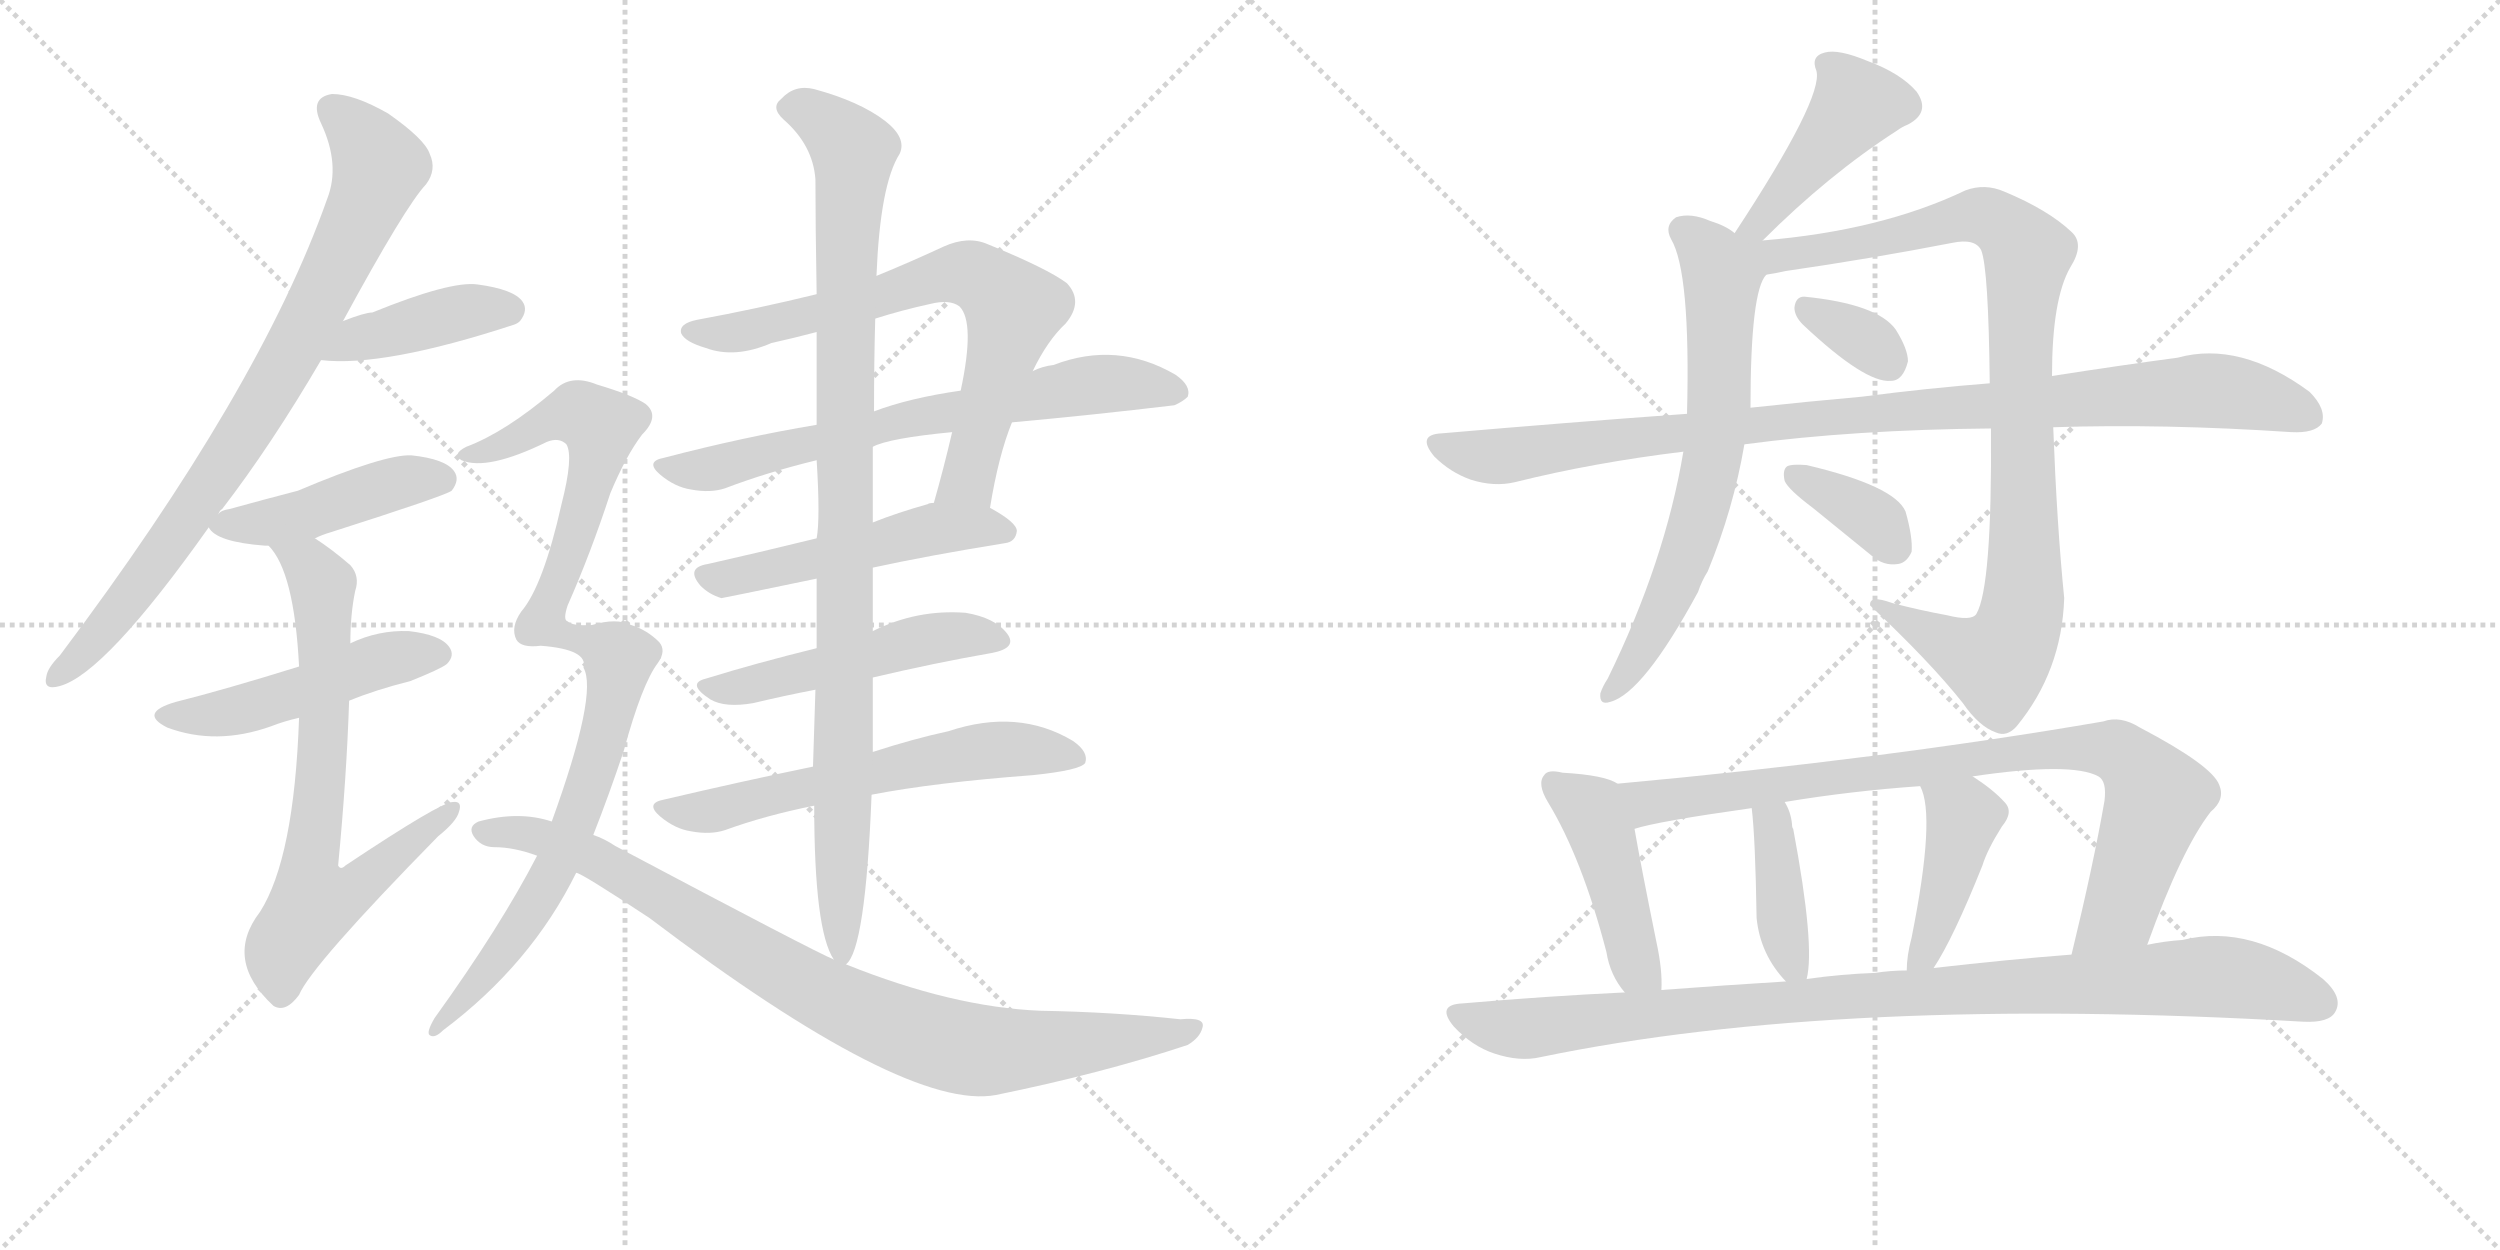 <svg version="1.1" viewBox="0 0 2048 1024" xmlns="http://www.w3.org/2000/svg">
  <g stroke="lightgray" stroke-dasharray="1,1" stroke-width="1" transform="scale(4, 4)">
    <line x1="0" y1="0" x2="256" y2="256"></line>
    <line x1="256" y1="0" x2="0" y2="256"></line>
    <line x1="128" y1="0" x2="128" y2="256"></line>
    <line x1="0" y1="128" x2="256" y2="128"></line>
    <line x1="256" y1="0" x2="512" y2="256"></line>
    <line x1="512" y1="0" x2="256" y2="256"></line>
    <line x1="384" y1="0" x2="384" y2="256"></line>
    <line x1="256" y1="128" x2="512" y2="128"></line>
  </g>
<g transform="scale(1, -1) translate(0, -850)">
   <style type="text/css">
    @keyframes keyframes0 {
      from {
       stroke: black;
       stroke-dashoffset: 813;
       stroke-width: 128;
       }
       73% {
       animation-timing-function: step-end;
       stroke: black;
       stroke-dashoffset: 0;
       stroke-width: 128;
       }
       to {
       stroke: black;
       stroke-width: 1024;
       }
       }
       #make-me-a-hanzi-animation-0 {
         animation: keyframes0 0.912s both;
         animation-delay: 0s;
         animation-timing-function: linear;
       }
    @keyframes keyframes1 {
      from {
       stroke: black;
       stroke-dashoffset: 412;
       stroke-width: 128;
       }
       57% {
       animation-timing-function: step-end;
       stroke: black;
       stroke-dashoffset: 0;
       stroke-width: 128;
       }
       to {
       stroke: black;
       stroke-width: 1024;
       }
       }
       #make-me-a-hanzi-animation-1 {
         animation: keyframes1 0.585s both;
         animation-delay: 0.912s;
         animation-timing-function: linear;
       }
    @keyframes keyframes2 {
      from {
       stroke: black;
       stroke-dashoffset: 446;
       stroke-width: 128;
       }
       59% {
       animation-timing-function: step-end;
       stroke: black;
       stroke-dashoffset: 0;
       stroke-width: 128;
       }
       to {
       stroke: black;
       stroke-width: 1024;
       }
       }
       #make-me-a-hanzi-animation-2 {
         animation: keyframes2 0.613s both;
         animation-delay: 1.497s;
         animation-timing-function: linear;
       }
    @keyframes keyframes3 {
      from {
       stroke: black;
       stroke-dashoffset: 483;
       stroke-width: 128;
       }
       61% {
       animation-timing-function: step-end;
       stroke: black;
       stroke-dashoffset: 0;
       stroke-width: 128;
       }
       to {
       stroke: black;
       stroke-width: 1024;
       }
       }
       #make-me-a-hanzi-animation-3 {
         animation: keyframes3 0.643s both;
         animation-delay: 2.11s;
         animation-timing-function: linear;
       }
    @keyframes keyframes4 {
      from {
       stroke: black;
       stroke-dashoffset: 706;
       stroke-width: 128;
       }
       70% {
       animation-timing-function: step-end;
       stroke: black;
       stroke-dashoffset: 0;
       stroke-width: 128;
       }
       to {
       stroke: black;
       stroke-width: 1024;
       }
       }
       #make-me-a-hanzi-animation-4 {
         animation: keyframes4 0.825s both;
         animation-delay: 2.753s;
         animation-timing-function: linear;
       }
    @keyframes keyframes5 {
      from {
       stroke: black;
       stroke-dashoffset: 704;
       stroke-width: 128;
       }
       70% {
       animation-timing-function: step-end;
       stroke: black;
       stroke-dashoffset: 0;
       stroke-width: 128;
       }
       to {
       stroke: black;
       stroke-width: 1024;
       }
       }
       #make-me-a-hanzi-animation-5 {
         animation: keyframes5 0.823s both;
         animation-delay: 3.577s;
         animation-timing-function: linear;
       }
    @keyframes keyframes6 {
      from {
       stroke: black;
       stroke-dashoffset: 674;
       stroke-width: 128;
       }
       69% {
       animation-timing-function: step-end;
       stroke: black;
       stroke-dashoffset: 0;
       stroke-width: 128;
       }
       to {
       stroke: black;
       stroke-width: 1024;
       }
       }
       #make-me-a-hanzi-animation-6 {
         animation: keyframes6 0.799s both;
         animation-delay: 4.4s;
         animation-timing-function: linear;
       }
    @keyframes keyframes7 {
      from {
       stroke: black;
       stroke-dashoffset: 506;
       stroke-width: 128;
       }
       62% {
       animation-timing-function: step-end;
       stroke: black;
       stroke-dashoffset: 0;
       stroke-width: 128;
       }
       to {
       stroke: black;
       stroke-width: 1024;
       }
       }
       #make-me-a-hanzi-animation-7 {
         animation: keyframes7 0.662s both;
         animation-delay: 5.199s;
         animation-timing-function: linear;
       }
    @keyframes keyframes8 {
      from {
       stroke: black;
       stroke-dashoffset: 499;
       stroke-width: 128;
       }
       62% {
       animation-timing-function: step-end;
       stroke: black;
       stroke-dashoffset: 0;
       stroke-width: 128;
       }
       to {
       stroke: black;
       stroke-width: 1024;
       }
       }
       #make-me-a-hanzi-animation-8 {
         animation: keyframes8 0.656s both;
         animation-delay: 5.861s;
         animation-timing-function: linear;
       }
    @keyframes keyframes9 {
      from {
       stroke: black;
       stroke-dashoffset: 591;
       stroke-width: 128;
       }
       66% {
       animation-timing-function: step-end;
       stroke: black;
       stroke-dashoffset: 0;
       stroke-width: 128;
       }
       to {
       stroke: black;
       stroke-width: 1024;
       }
       }
       #make-me-a-hanzi-animation-9 {
         animation: keyframes9 0.731s both;
         animation-delay: 6.517s;
         animation-timing-function: linear;
       }
    @keyframes keyframes10 {
      from {
       stroke: black;
       stroke-dashoffset: 982;
       stroke-width: 128;
       }
       76% {
       animation-timing-function: step-end;
       stroke: black;
       stroke-dashoffset: 0;
       stroke-width: 128;
       }
       to {
       stroke: black;
       stroke-width: 1024;
       }
       }
       #make-me-a-hanzi-animation-10 {
         animation: keyframes10 1.049s both;
         animation-delay: 7.248s;
         animation-timing-function: linear;
       }
    @keyframes keyframes11 {
      from {
       stroke: black;
       stroke-dashoffset: 956;
       stroke-width: 128;
       }
       76% {
       animation-timing-function: step-end;
       stroke: black;
       stroke-dashoffset: 0;
       stroke-width: 128;
       }
       to {
       stroke: black;
       stroke-width: 1024;
       }
       }
       #make-me-a-hanzi-animation-11 {
         animation: keyframes11 1.028s both;
         animation-delay: 8.297s;
         animation-timing-function: linear;
       }
    @keyframes keyframes12 {
      from {
       stroke: black;
       stroke-dashoffset: 878;
       stroke-width: 128;
       }
       74% {
       animation-timing-function: step-end;
       stroke: black;
       stroke-dashoffset: 0;
       stroke-width: 128;
       }
       to {
       stroke: black;
       stroke-width: 1024;
       }
       }
       #make-me-a-hanzi-animation-12 {
         animation: keyframes12 0.965s both;
         animation-delay: 9.325s;
         animation-timing-function: linear;
       }
    @keyframes keyframes13 {
      from {
       stroke: black;
       stroke-dashoffset: 434;
       stroke-width: 128;
       }
       59% {
       animation-timing-function: step-end;
       stroke: black;
       stroke-dashoffset: 0;
       stroke-width: 128;
       }
       to {
       stroke: black;
       stroke-width: 1024;
       }
       }
       #make-me-a-hanzi-animation-13 {
         animation: keyframes13 0.603s both;
         animation-delay: 10.289s;
         animation-timing-function: linear;
       }
    @keyframes keyframes14 {
      from {
       stroke: black;
       stroke-dashoffset: 664;
       stroke-width: 128;
       }
       68% {
       animation-timing-function: step-end;
       stroke: black;
       stroke-dashoffset: 0;
       stroke-width: 128;
       }
       to {
       stroke: black;
       stroke-width: 1024;
       }
       }
       #make-me-a-hanzi-animation-14 {
         animation: keyframes14 0.79s both;
         animation-delay: 10.893s;
         animation-timing-function: linear;
       }
    @keyframes keyframes15 {
      from {
       stroke: black;
       stroke-dashoffset: 952;
       stroke-width: 128;
       }
       76% {
       animation-timing-function: step-end;
       stroke: black;
       stroke-dashoffset: 0;
       stroke-width: 128;
       }
       to {
       stroke: black;
       stroke-width: 1024;
       }
       }
       #make-me-a-hanzi-animation-15 {
         animation: keyframes15 1.025s both;
         animation-delay: 11.683s;
         animation-timing-function: linear;
       }
    @keyframes keyframes16 {
      from {
       stroke: black;
       stroke-dashoffset: 333;
       stroke-width: 128;
       }
       52% {
       animation-timing-function: step-end;
       stroke: black;
       stroke-dashoffset: 0;
       stroke-width: 128;
       }
       to {
       stroke: black;
       stroke-width: 1024;
       }
       }
       #make-me-a-hanzi-animation-16 {
         animation: keyframes16 0.521s both;
         animation-delay: 12.708s;
         animation-timing-function: linear;
       }
    @keyframes keyframes17 {
      from {
       stroke: black;
       stroke-dashoffset: 977;
       stroke-width: 128;
       }
       76% {
       animation-timing-function: step-end;
       stroke: black;
       stroke-dashoffset: 0;
       stroke-width: 128;
       }
       to {
       stroke: black;
       stroke-width: 1024;
       }
       }
       #make-me-a-hanzi-animation-17 {
         animation: keyframes17 1.045s both;
         animation-delay: 13.229s;
         animation-timing-function: linear;
       }
    @keyframes keyframes18 {
      from {
       stroke: black;
       stroke-dashoffset: 359;
       stroke-width: 128;
       }
       54% {
       animation-timing-function: step-end;
       stroke: black;
       stroke-dashoffset: 0;
       stroke-width: 128;
       }
       to {
       stroke: black;
       stroke-width: 1024;
       }
       }
       #make-me-a-hanzi-animation-18 {
         animation: keyframes18 0.542s both;
         animation-delay: 14.274s;
         animation-timing-function: linear;
       }
    @keyframes keyframes19 {
      from {
       stroke: black;
       stroke-dashoffset: 444;
       stroke-width: 128;
       }
       59% {
       animation-timing-function: step-end;
       stroke: black;
       stroke-dashoffset: 0;
       stroke-width: 128;
       }
       to {
       stroke: black;
       stroke-width: 1024;
       }
       }
       #make-me-a-hanzi-animation-19 {
         animation: keyframes19 0.611s both;
         animation-delay: 14.816s;
         animation-timing-function: linear;
       }
    @keyframes keyframes20 {
      from {
       stroke: black;
       stroke-dashoffset: 854;
       stroke-width: 128;
       }
       74% {
       animation-timing-function: step-end;
       stroke: black;
       stroke-dashoffset: 0;
       stroke-width: 128;
       }
       to {
       stroke: black;
       stroke-width: 1024;
       }
       }
       #make-me-a-hanzi-animation-20 {
         animation: keyframes20 0.945s both;
         animation-delay: 15.427s;
         animation-timing-function: linear;
       }
    @keyframes keyframes21 {
      from {
       stroke: black;
       stroke-dashoffset: 394;
       stroke-width: 128;
       }
       56% {
       animation-timing-function: step-end;
       stroke: black;
       stroke-dashoffset: 0;
       stroke-width: 128;
       }
       to {
       stroke: black;
       stroke-width: 1024;
       }
       }
       #make-me-a-hanzi-animation-21 {
         animation: keyframes21 0.571s both;
         animation-delay: 16.372s;
         animation-timing-function: linear;
       }
    @keyframes keyframes22 {
      from {
       stroke: black;
       stroke-dashoffset: 422;
       stroke-width: 128;
       }
       58% {
       animation-timing-function: step-end;
       stroke: black;
       stroke-dashoffset: 0;
       stroke-width: 128;
       }
       to {
       stroke: black;
       stroke-width: 1024;
       }
       }
       #make-me-a-hanzi-animation-22 {
         animation: keyframes22 0.593s both;
         animation-delay: 16.943s;
         animation-timing-function: linear;
       }
    @keyframes keyframes23 {
      from {
       stroke: black;
       stroke-dashoffset: 969;
       stroke-width: 128;
       }
       76% {
       animation-timing-function: step-end;
       stroke: black;
       stroke-dashoffset: 0;
       stroke-width: 128;
       }
       to {
       stroke: black;
       stroke-width: 1024;
       }
       }
       #make-me-a-hanzi-animation-23 {
         animation: keyframes23 1.039s both;
         animation-delay: 17.536s;
         animation-timing-function: linear;
       }
</style>
<path d="M 179 429 Q 180 432 182 433 Q 222 485 263 555 L 281 587 Q 332 681 349 699 Q 358 711 352 724 Q 348 736 318 757 Q 290 773 272 773 Q 253 770 263 749 Q 279 715 268 687 Q 213 531 49 313 Q 39 303 38 296 Q 35 284 49 288 Q 86 298 171 418 L 179 429 Z" fill="lightgray"></path> 
<path d="M 263 555 Q 314 549 421 584 Q 424 585 426 587 Q 433 596 428 603 Q 421 613 391 617 Q 369 620 305 594 Q 299 594 281 587 C 253 576 233 558 263 555 Z" fill="lightgray"></path> 
<path d="M 258 409 Q 264 412 271 414 Q 365 444 370 448 Q 377 457 372 464 Q 365 474 337 477 Q 315 478 244 448 Q 217 441 188 433 Q 181 432 179 429 C 167 422 167 422 171 418 Q 177 406 217 403 Q 218 403 220 403 L 258 409 Z" fill="lightgray"></path> 
<path d="M 286 276 Q 308 285 336 292 Q 361 302 366 306 Q 373 313 368 320 Q 361 330 335 333 Q 310 334 287 323 L 245 304 Q 184 285 144 275 Q 113 266 137 254 Q 177 239 222 255 Q 232 259 245 262 L 286 276 Z" fill="lightgray"></path> 
<path d="M 245 262 Q 241 147 213 103 Q 183 64 224 26 Q 234 20 245 35 Q 255 59 359 165 Q 374 177 376 185 Q 379 194 371 193 Q 361 193 283 141 Q 279 137 277 141 Q 284 214 286 276 L 287 323 Q 287 347 291 366 Q 295 378 287 387 Q 272 400 258 409 C 233 426 203 428 220 403 Q 241 382 245 304 L 245 262 Z" fill="lightgray"></path> 
<path d="M 811 434 Q 818 477 829 504 L 846 546 Q 858 571 873 585 Q 888 603 874 618 Q 858 630 809 650 Q 793 657 773 648 Q 745 635 718 624 L 669 609 Q 620 597 571 588 Q 556 585 558 577 Q 561 570 578 565 Q 602 556 632 569 Q 650 573 669 578 L 717 589 Q 739 596 762 601 Q 778 605 786 599 Q 799 586 787 530 L 780 496 Q 773 466 765 438 C 757 409 806 404 811 434 Z" fill="lightgray"></path> 
<path d="M 829 504 Q 895 510 962 518 Q 969 521 973 525 Q 976 534 963 543 Q 915 571 863 551 Q 854 550 846 546 L 787 530 Q 745 524 716 513 L 669 502 Q 609 492 544 475 Q 528 472 541 461 Q 553 451 566 449 Q 582 446 594 450 Q 628 463 669 473 L 715 484 Q 728 491 780 496 L 829 504 Z" fill="lightgray"></path> 
<path d="M 715 385 Q 761 395 823 405 Q 832 406 833 415 Q 833 422 811 434 L 765 438 Q 761 438 760 437 Q 735 430 715 422 L 669 409 Q 620 397 580 388 Q 561 385 574 370 Q 581 363 591 360 Q 592 360 669 376 L 715 385 Z" fill="lightgray"></path> 
<path d="M 715 295 Q 766 307 812 315 Q 834 319 825 331 Q 815 344 791 348 Q 751 351 715 333 L 669 319 Q 620 307 578 294 Q 562 290 582 277 Q 594 270 617 274 Q 642 280 668 285 L 715 295 Z" fill="lightgray"></path> 
<path d="M 714 199 Q 766 209 846 215 Q 885 219 889 225 Q 892 234 879 243 Q 834 270 777 251 Q 749 245 715 234 L 666 222 Q 608 210 544 195 Q 528 192 541 181 Q 553 171 566 169 Q 582 166 594 170 Q 627 182 667 190 L 714 199 Z" fill="lightgray"></path> 
<path d="M 693 60 Q 709 72 714 199 L 715 234 Q 715 262 715 295 L 715 333 Q 715 357 715 385 L 715 422 Q 715 455 715 484 L 716 513 Q 716 555 717 589 L 718 624 Q 721 699 737 724 Q 743 737 725 751 Q 704 767 667 777 Q 651 781 640 769 Q 631 762 642 752 Q 666 731 668 703 Q 668 666 669 609 L 669 578 Q 669 544 669 502 L 669 473 Q 672 425 669 409 L 669 376 Q 669 346 669 319 L 668 285 Q 667 252 666 222 L 667 190 Q 667 88 683 64 C 688 50 688 50 693 60 Z" fill="lightgray"></path> 
<path d="M 478 303 Q 490 282 452 177 L 440 149 Q 410 91 356 16 Q 349 4 352 2 Q 356 -1 363 6 Q 435 60 472 135 L 486 166 Q 499 199 511 235 Q 526 290 539 307 Q 546 317 540 324 Q 530 334 517 338 Q 505 344 485 338 Q 469 337 465 341 Q 461 342 465 354 Q 484 397 500 446 Q 513 477 526 494 Q 541 509 529 519 Q 519 526 489 535 Q 467 544 454 530 Q 414 496 382 484 Q 370 478 378 473 Q 399 464 448 488 Q 458 492 464 486 Q 470 476 460 437 Q 445 370 427 349 Q 418 336 423 326 Q 427 319 443 321 Q 482 318 478 303 Z" fill="lightgray"></path> 
<path d="M 452 177 Q 425 186 392 177 Q 383 173 388 165 Q 394 156 405 156 Q 421 156 440 149 L 472 135 Q 476 135 532 98 Q 742 -61 816 -47 Q 904 -29 973 -6 Q 983 0 985 8 Q 988 17 967 15 Q 912 21 852 22 Q 780 25 693 60 L 683 64 Q 668 70 504 157 Q 495 163 486 166 L 452 177 Z" fill="lightgray"></path> 
<path d="M 1444 653 Q 1498 707 1554 743 Q 1558 746 1563 748 Q 1582 758 1570 775 Q 1557 790 1530 800 Q 1506 810 1495 807 Q 1483 804 1488 792 Q 1494 770 1421 659 C 1405 634 1423 632 1444 653 Z" fill="lightgray"></path> 
<path d="M 1421 659 Q 1414 665 1401 669 Q 1385 676 1373 672 Q 1363 665 1369 654 Q 1385 627 1382 511 L 1379 480 Q 1364 390 1317 294 Q 1313 288 1311 282 Q 1310 272 1319 275 Q 1346 282 1391 365 Q 1394 374 1399 382 Q 1420 433 1429 486 L 1434 516 Q 1434 612 1447 625 C 1454 639 1447 644 1421 659 Z" fill="lightgray"></path> 
<path d="M 1631 499 Q 1632 369 1619 347 Q 1615 341 1595 346 Q 1573 350 1550 356 Q 1531 363 1532 354 Q 1581 308 1608 274 Q 1621 255 1635 250 Q 1644 246 1652 255 Q 1689 300 1691 360 Q 1685 420 1682 500 L 1681 542 Q 1681 605 1696 631 Q 1708 650 1697 660 Q 1678 678 1642 693 Q 1626 700 1610 694 Q 1541 661 1444 653 C 1411 650 1388 615 1447 625 Q 1454 626 1463 628 Q 1532 638 1599 651 Q 1618 655 1623 645 Q 1629 630 1630 536 L 1631 499 Z" fill="lightgray"></path> 
<path d="M 1477 584 Q 1528 536 1549 538 Q 1559 538 1563 554 Q 1563 564 1553 580 Q 1538 601 1478 607 Q 1471 607 1470 598 Q 1470 591 1477 584 Z" fill="lightgray"></path> 
<path d="M 1429 486 Q 1519 498 1631 499 L 1682 500 Q 1772 503 1877 496 Q 1896 495 1902 503 Q 1906 515 1892 529 Q 1835 571 1784 557 Q 1739 551 1681 542 L 1630 536 Q 1579 532 1525 525 Q 1480 521 1434 516 L 1382 511 Q 1285 504 1181 495 Q 1160 494 1175 476 Q 1188 463 1205 457 Q 1224 451 1241 455 Q 1305 471 1379 480 L 1429 486 Z" fill="lightgray"></path> 
<path d="M 1485 434 Q 1507 416 1533 395 Q 1543 386 1555 388 Q 1562 389 1566 398 Q 1567 410 1561 431 Q 1552 452 1480 469 Q 1468 470 1464 468 Q 1460 465 1462 456 Q 1465 449 1485 434 Z" fill="lightgray"></path> 
<path d="M 1325 208 Q 1315 215 1280 217 Q 1268 220 1265 215 Q 1259 208 1268 193 Q 1296 147 1316 70 Q 1319 51 1331 37 C 1349 13 1360 9 1361 39 Q 1362 55 1357 78 Q 1344 142 1339 171 C 1334 201 1333 204 1325 208 Z" fill="lightgray"></path> 
<path d="M 1759 76 Q 1787 154 1811 185 Q 1823 195 1818 207 Q 1812 223 1753 254 Q 1737 264 1723 259 Q 1543 228 1325 208 C 1295 205 1310 164 1339 171 Q 1357 177 1435 188 L 1462 193 Q 1516 202 1573 206 L 1616 214 Q 1697 226 1719 214 Q 1726 210 1724 194 Q 1715 142 1697 68 C 1690 39 1749 48 1759 76 Z" fill="lightgray"></path> 
<path d="M 1480 48 Q 1487 75 1469 171 Q 1468 172 1468 175 Q 1467 185 1462 193 C 1448 219 1432 218 1435 188 Q 1438 163 1439 98 Q 1442 68 1463 46 C 1477 31 1477 31 1480 48 Z" fill="lightgray"></path> 
<path d="M 1584 57 Q 1600 81 1624 141 Q 1628 154 1640 173 Q 1650 185 1642 193 Q 1633 203 1616 214 C 1591 231 1562 234 1573 206 Q 1586 182 1566 82 Q 1562 67 1562 55 C 1561 25 1568 32 1584 57 Z" fill="lightgray"></path> 
<path d="M 1331 37 Q 1267 34 1198 28 Q 1176 27 1191 9 Q 1206 -7 1224 -13 Q 1245 -20 1262 -16 Q 1508 35 1887 13 Q 1908 12 1913 21 Q 1920 33 1903 48 Q 1845 94 1788 80 Q 1773 79 1759 76 L 1697 68 Q 1645 64 1584 57 L 1562 55 Q 1549 55 1536 53 Q 1508 52 1480 48 L 1463 46 Q 1414 43 1361 39 L 1331 37 Z" fill="lightgray"></path> 
      <clipPath id="make-me-a-hanzi-clip-0">
      <path d="M 179 429 Q 180 432 182 433 Q 222 485 263 555 L 281 587 Q 332 681 349 699 Q 358 711 352 724 Q 348 736 318 757 Q 290 773 272 773 Q 253 770 263 749 Q 279 715 268 687 Q 213 531 49 313 Q 39 303 38 296 Q 35 284 49 288 Q 86 298 171 418 L 179 429 Z" fill="lightgray"></path>
      </clipPath>
      <path clip-path="url(#make-me-a-hanzi-clip-0)" d="M 273 759 L 298 736 L 311 713 L 275 628 L 216 520 L 150 419 L 74 321 L 47 297 " fill="none" id="make-me-a-hanzi-animation-0" stroke-dasharray="685 1370" stroke-linecap="round"></path>

      <clipPath id="make-me-a-hanzi-clip-1">
      <path d="M 263 555 Q 314 549 421 584 Q 424 585 426 587 Q 433 596 428 603 Q 421 613 391 617 Q 369 620 305 594 Q 299 594 281 587 C 253 576 233 558 263 555 Z" fill="lightgray"></path>
      </clipPath>
      <path clip-path="url(#make-me-a-hanzi-clip-1)" d="M 268 559 L 293 573 L 380 595 L 418 596 " fill="none" id="make-me-a-hanzi-animation-1" stroke-dasharray="284 568" stroke-linecap="round"></path>

      <clipPath id="make-me-a-hanzi-clip-2">
      <path d="M 258 409 Q 264 412 271 414 Q 365 444 370 448 Q 377 457 372 464 Q 365 474 337 477 Q 315 478 244 448 Q 217 441 188 433 Q 181 432 179 429 C 167 422 167 422 171 418 Q 177 406 217 403 Q 218 403 220 403 L 258 409 Z" fill="lightgray"></path>
      </clipPath>
      <path clip-path="url(#make-me-a-hanzi-clip-2)" d="M 179 421 L 210 420 L 329 455 L 364 456 " fill="none" id="make-me-a-hanzi-animation-2" stroke-dasharray="318 636" stroke-linecap="round"></path>

      <clipPath id="make-me-a-hanzi-clip-3">
      <path d="M 286 276 Q 308 285 336 292 Q 361 302 366 306 Q 373 313 368 320 Q 361 330 335 333 Q 310 334 287 323 L 245 304 Q 184 285 144 275 Q 113 266 137 254 Q 177 239 222 255 Q 232 259 245 262 L 286 276 Z" fill="lightgray"></path>
      </clipPath>
      <path clip-path="url(#make-me-a-hanzi-clip-3)" d="M 138 265 L 172 264 L 209 272 L 320 311 L 357 314 " fill="none" id="make-me-a-hanzi-animation-3" stroke-dasharray="355 710" stroke-linecap="round"></path>

      <clipPath id="make-me-a-hanzi-clip-4">
      <path d="M 245 262 Q 241 147 213 103 Q 183 64 224 26 Q 234 20 245 35 Q 255 59 359 165 Q 374 177 376 185 Q 379 194 371 193 Q 361 193 283 141 Q 279 137 277 141 Q 284 214 286 276 L 287 323 Q 287 347 291 366 Q 295 378 287 387 Q 272 400 258 409 C 233 426 203 428 220 403 Q 241 382 245 304 L 245 262 Z" fill="lightgray"></path>
      </clipPath>
      <path clip-path="url(#make-me-a-hanzi-clip-4)" d="M 227 402 L 253 387 L 265 364 L 265 242 L 253 131 L 257 110 L 288 119 L 370 187 " fill="none" id="make-me-a-hanzi-animation-4" stroke-dasharray="578 1156" stroke-linecap="round"></path>

      <clipPath id="make-me-a-hanzi-clip-5">
      <path d="M 811 434 Q 818 477 829 504 L 846 546 Q 858 571 873 585 Q 888 603 874 618 Q 858 630 809 650 Q 793 657 773 648 Q 745 635 718 624 L 669 609 Q 620 597 571 588 Q 556 585 558 577 Q 561 570 578 565 Q 602 556 632 569 Q 650 573 669 578 L 717 589 Q 739 596 762 601 Q 778 605 786 599 Q 799 586 787 530 L 780 496 Q 773 466 765 438 C 757 409 806 404 811 434 Z" fill="lightgray"></path>
      </clipPath>
      <path clip-path="url(#make-me-a-hanzi-clip-5)" d="M 566 578 L 597 577 L 659 590 L 775 625 L 807 620 L 821 608 L 829 589 L 793 457 L 773 443 " fill="none" id="make-me-a-hanzi-animation-5" stroke-dasharray="576 1152" stroke-linecap="round"></path>

      <clipPath id="make-me-a-hanzi-clip-6">
      <path d="M 829 504 Q 895 510 962 518 Q 969 521 973 525 Q 976 534 963 543 Q 915 571 863 551 Q 854 550 846 546 L 787 530 Q 745 524 716 513 L 669 502 Q 609 492 544 475 Q 528 472 541 461 Q 553 451 566 449 Q 582 446 594 450 Q 628 463 669 473 L 715 484 Q 728 491 780 496 L 829 504 Z" fill="lightgray"></path>
      </clipPath>
      <path clip-path="url(#make-me-a-hanzi-clip-6)" d="M 553 466 L 595 468 L 766 511 L 901 536 L 963 528 " fill="none" id="make-me-a-hanzi-animation-6" stroke-dasharray="546 1092" stroke-linecap="round"></path>

      <clipPath id="make-me-a-hanzi-clip-7">
      <path d="M 715 385 Q 761 395 823 405 Q 832 406 833 415 Q 833 422 811 434 L 765 438 Q 761 438 760 437 Q 735 430 715 422 L 669 409 Q 620 397 580 388 Q 561 385 574 370 Q 581 363 591 360 Q 592 360 669 376 L 715 385 Z" fill="lightgray"></path>
      </clipPath>
      <path clip-path="url(#make-me-a-hanzi-clip-7)" d="M 578 379 L 628 381 L 771 418 L 823 415 " fill="none" id="make-me-a-hanzi-animation-7" stroke-dasharray="378 756" stroke-linecap="round"></path>

      <clipPath id="make-me-a-hanzi-clip-8">
      <path d="M 715 295 Q 766 307 812 315 Q 834 319 825 331 Q 815 344 791 348 Q 751 351 715 333 L 669 319 Q 620 307 578 294 Q 562 290 582 277 Q 594 270 617 274 Q 642 280 668 285 L 715 295 Z" fill="lightgray"></path>
      </clipPath>
      <path clip-path="url(#make-me-a-hanzi-clip-8)" d="M 579 285 L 609 287 L 756 326 L 794 330 L 816 325 " fill="none" id="make-me-a-hanzi-animation-8" stroke-dasharray="371 742" stroke-linecap="round"></path>

      <clipPath id="make-me-a-hanzi-clip-9">
      <path d="M 714 199 Q 766 209 846 215 Q 885 219 889 225 Q 892 234 879 243 Q 834 270 777 251 Q 749 245 715 234 L 666 222 Q 608 210 544 195 Q 528 192 541 181 Q 553 171 566 169 Q 582 166 594 170 Q 627 182 667 190 L 714 199 Z" fill="lightgray"></path>
      </clipPath>
      <path clip-path="url(#make-me-a-hanzi-clip-9)" d="M 553 186 L 575 184 L 791 233 L 829 237 L 882 229 " fill="none" id="make-me-a-hanzi-animation-9" stroke-dasharray="463 926" stroke-linecap="round"></path>

      <clipPath id="make-me-a-hanzi-clip-10">
      <path d="M 693 60 Q 709 72 714 199 L 715 234 Q 715 262 715 295 L 715 333 Q 715 357 715 385 L 715 422 Q 715 455 715 484 L 716 513 Q 716 555 717 589 L 718 624 Q 721 699 737 724 Q 743 737 725 751 Q 704 767 667 777 Q 651 781 640 769 Q 631 762 642 752 Q 666 731 668 703 Q 668 666 669 609 L 669 578 Q 669 544 669 502 L 669 473 Q 672 425 669 409 L 669 376 Q 669 346 669 319 L 668 285 Q 667 252 666 222 L 667 190 Q 667 88 683 64 C 688 50 688 50 693 60 Z" fill="lightgray"></path>
      </clipPath>
      <path clip-path="url(#make-me-a-hanzi-clip-10)" d="M 646 761 L 670 755 L 699 727 L 692 557 L 690 66 " fill="none" id="make-me-a-hanzi-animation-10" stroke-dasharray="854 1708" stroke-linecap="round"></path>

      <clipPath id="make-me-a-hanzi-clip-11">
      <path d="M 478 303 Q 490 282 452 177 L 440 149 Q 410 91 356 16 Q 349 4 352 2 Q 356 -1 363 6 Q 435 60 472 135 L 486 166 Q 499 199 511 235 Q 526 290 539 307 Q 546 317 540 324 Q 530 334 517 338 Q 505 344 485 338 Q 469 337 465 341 Q 461 342 465 354 Q 484 397 500 446 Q 513 477 526 494 Q 541 509 529 519 Q 519 526 489 535 Q 467 544 454 530 Q 414 496 382 484 Q 370 478 378 473 Q 399 464 448 488 Q 458 492 464 486 Q 470 476 460 437 Q 445 370 427 349 Q 418 336 423 326 Q 427 319 443 321 Q 482 318 478 303 Z" fill="lightgray"></path>
      </clipPath>
      <path clip-path="url(#make-me-a-hanzi-clip-11)" d="M 384 477 L 418 487 L 459 510 L 476 511 L 492 501 L 473 417 L 445 341 L 455 330 L 495 320 L 507 305 L 497 250 L 446 123 L 397 51 L 356 8 " fill="none" id="make-me-a-hanzi-animation-11" stroke-dasharray="828 1656" stroke-linecap="round"></path>

      <clipPath id="make-me-a-hanzi-clip-12">
      <path d="M 452 177 Q 425 186 392 177 Q 383 173 388 165 Q 394 156 405 156 Q 421 156 440 149 L 472 135 Q 476 135 532 98 Q 742 -61 816 -47 Q 904 -29 973 -6 Q 983 0 985 8 Q 988 17 967 15 Q 912 21 852 22 Q 780 25 693 60 L 683 64 Q 668 70 504 157 Q 495 163 486 166 L 452 177 Z" fill="lightgray"></path>
      </clipPath>
      <path clip-path="url(#make-me-a-hanzi-clip-12)" d="M 398 168 L 430 168 L 484 149 L 669 37 L 776 -6 L 848 -9 L 976 8 " fill="none" id="make-me-a-hanzi-animation-12" stroke-dasharray="750 1500" stroke-linecap="round"></path>

      <clipPath id="make-me-a-hanzi-clip-13">
      <path d="M 1444 653 Q 1498 707 1554 743 Q 1558 746 1563 748 Q 1582 758 1570 775 Q 1557 790 1530 800 Q 1506 810 1495 807 Q 1483 804 1488 792 Q 1494 770 1421 659 C 1405 634 1423 632 1444 653 Z" fill="lightgray"></path>
      </clipPath>
      <path clip-path="url(#make-me-a-hanzi-clip-13)" d="M 1496 798 L 1520 764 L 1442 667 L 1430 669 " fill="none" id="make-me-a-hanzi-animation-13" stroke-dasharray="306 612" stroke-linecap="round"></path>

      <clipPath id="make-me-a-hanzi-clip-14">
      <path d="M 1421 659 Q 1414 665 1401 669 Q 1385 676 1373 672 Q 1363 665 1369 654 Q 1385 627 1382 511 L 1379 480 Q 1364 390 1317 294 Q 1313 288 1311 282 Q 1310 272 1319 275 Q 1346 282 1391 365 Q 1394 374 1399 382 Q 1420 433 1429 486 L 1434 516 Q 1434 612 1447 625 C 1454 639 1447 644 1421 659 Z" fill="lightgray"></path>
      </clipPath>
      <path clip-path="url(#make-me-a-hanzi-clip-14)" d="M 1379 661 L 1398 645 L 1410 621 L 1404 483 L 1370 364 L 1320 284 " fill="none" id="make-me-a-hanzi-animation-14" stroke-dasharray="536 1072" stroke-linecap="round"></path>

      <clipPath id="make-me-a-hanzi-clip-15">
      <path d="M 1631 499 Q 1632 369 1619 347 Q 1615 341 1595 346 Q 1573 350 1550 356 Q 1531 363 1532 354 Q 1581 308 1608 274 Q 1621 255 1635 250 Q 1644 246 1652 255 Q 1689 300 1691 360 Q 1685 420 1682 500 L 1681 542 Q 1681 605 1696 631 Q 1708 650 1697 660 Q 1678 678 1642 693 Q 1626 700 1610 694 Q 1541 661 1444 653 C 1411 650 1388 615 1447 625 Q 1454 626 1463 628 Q 1532 638 1599 651 Q 1618 655 1623 645 Q 1629 630 1630 536 L 1631 499 Z" fill="lightgray"></path>
      </clipPath>
      <path clip-path="url(#make-me-a-hanzi-clip-15)" d="M 1426 654 L 1456 641 L 1484 643 L 1621 674 L 1649 658 L 1661 640 L 1654 549 L 1659 393 L 1652 332 L 1635 308 L 1605 317 L 1542 351 " fill="none" id="make-me-a-hanzi-animation-15" stroke-dasharray="824 1648" stroke-linecap="round"></path>

      <clipPath id="make-me-a-hanzi-clip-16">
      <path d="M 1477 584 Q 1528 536 1549 538 Q 1559 538 1563 554 Q 1563 564 1553 580 Q 1538 601 1478 607 Q 1471 607 1470 598 Q 1470 591 1477 584 Z" fill="lightgray"></path>
      </clipPath>
      <path clip-path="url(#make-me-a-hanzi-clip-16)" d="M 1482 595 L 1519 577 L 1547 554 " fill="none" id="make-me-a-hanzi-animation-16" stroke-dasharray="205 410" stroke-linecap="round"></path>

      <clipPath id="make-me-a-hanzi-clip-17">
      <path d="M 1429 486 Q 1519 498 1631 499 L 1682 500 Q 1772 503 1877 496 Q 1896 495 1902 503 Q 1906 515 1892 529 Q 1835 571 1784 557 Q 1739 551 1681 542 L 1630 536 Q 1579 532 1525 525 Q 1480 521 1434 516 L 1382 511 Q 1285 504 1181 495 Q 1160 494 1175 476 Q 1188 463 1205 457 Q 1224 451 1241 455 Q 1305 471 1379 480 L 1429 486 Z" fill="lightgray"></path>
      </clipPath>
      <path clip-path="url(#make-me-a-hanzi-clip-17)" d="M 1178 485 L 1232 476 L 1489 508 L 1797 530 L 1829 529 L 1892 509 " fill="none" id="make-me-a-hanzi-animation-17" stroke-dasharray="849 1698" stroke-linecap="round"></path>

      <clipPath id="make-me-a-hanzi-clip-18">
      <path d="M 1485 434 Q 1507 416 1533 395 Q 1543 386 1555 388 Q 1562 389 1566 398 Q 1567 410 1561 431 Q 1552 452 1480 469 Q 1468 470 1464 468 Q 1460 465 1462 456 Q 1465 449 1485 434 Z" fill="lightgray"></path>
      </clipPath>
      <path clip-path="url(#make-me-a-hanzi-clip-18)" d="M 1469 461 L 1531 427 L 1552 402 " fill="none" id="make-me-a-hanzi-animation-18" stroke-dasharray="231 462" stroke-linecap="round"></path>

      <clipPath id="make-me-a-hanzi-clip-19">
      <path d="M 1325 208 Q 1315 215 1280 217 Q 1268 220 1265 215 Q 1259 208 1268 193 Q 1296 147 1316 70 Q 1319 51 1331 37 C 1349 13 1360 9 1361 39 Q 1362 55 1357 78 Q 1344 142 1339 171 C 1334 201 1333 204 1325 208 Z" fill="lightgray"></path>
      </clipPath>
      <path clip-path="url(#make-me-a-hanzi-clip-19)" d="M 1274 208 L 1303 187 L 1339 61 L 1353 45 " fill="none" id="make-me-a-hanzi-animation-19" stroke-dasharray="316 632" stroke-linecap="round"></path>

      <clipPath id="make-me-a-hanzi-clip-20">
      <path d="M 1759 76 Q 1787 154 1811 185 Q 1823 195 1818 207 Q 1812 223 1753 254 Q 1737 264 1723 259 Q 1543 228 1325 208 C 1295 205 1310 164 1339 171 Q 1357 177 1435 188 L 1462 193 Q 1516 202 1573 206 L 1616 214 Q 1697 226 1719 214 Q 1726 210 1724 194 Q 1715 142 1697 68 C 1690 39 1749 48 1759 76 Z" fill="lightgray"></path>
      </clipPath>
      <path clip-path="url(#make-me-a-hanzi-clip-20)" d="M 1334 204 L 1345 194 L 1356 193 L 1676 236 L 1736 234 L 1761 209 L 1766 194 L 1737 104 L 1704 75 " fill="none" id="make-me-a-hanzi-animation-20" stroke-dasharray="726 1452" stroke-linecap="round"></path>

      <clipPath id="make-me-a-hanzi-clip-21">
      <path d="M 1480 48 Q 1487 75 1469 171 Q 1468 172 1468 175 Q 1467 185 1462 193 C 1448 219 1432 218 1435 188 Q 1438 163 1439 98 Q 1442 68 1463 46 C 1477 31 1477 31 1480 48 Z" fill="lightgray"></path>
      </clipPath>
      <path clip-path="url(#make-me-a-hanzi-clip-21)" d="M 1443 184 L 1452 174 L 1462 83 L 1475 53 " fill="none" id="make-me-a-hanzi-animation-21" stroke-dasharray="266 532" stroke-linecap="round"></path>

      <clipPath id="make-me-a-hanzi-clip-22">
      <path d="M 1584 57 Q 1600 81 1624 141 Q 1628 154 1640 173 Q 1650 185 1642 193 Q 1633 203 1616 214 C 1591 231 1562 234 1573 206 Q 1586 182 1566 82 Q 1562 67 1562 55 C 1561 25 1568 32 1584 57 Z" fill="lightgray"></path>
      </clipPath>
      <path clip-path="url(#make-me-a-hanzi-clip-22)" d="M 1581 205 L 1609 181 L 1581 78 L 1567 61 " fill="none" id="make-me-a-hanzi-animation-22" stroke-dasharray="294 588" stroke-linecap="round"></path>

      <clipPath id="make-me-a-hanzi-clip-23">
      <path d="M 1331 37 Q 1267 34 1198 28 Q 1176 27 1191 9 Q 1206 -7 1224 -13 Q 1245 -20 1262 -16 Q 1508 35 1887 13 Q 1908 12 1913 21 Q 1920 33 1903 48 Q 1845 94 1788 80 Q 1773 79 1759 76 L 1697 68 Q 1645 64 1584 57 L 1562 55 Q 1549 55 1536 53 Q 1508 52 1480 48 L 1463 46 Q 1414 43 1361 39 L 1331 37 Z" fill="lightgray"></path>
      </clipPath>
      <path clip-path="url(#make-me-a-hanzi-clip-23)" d="M 1194 19 L 1246 7 L 1516 34 L 1801 50 L 1855 45 L 1901 28 " fill="none" id="make-me-a-hanzi-animation-23" stroke-dasharray="841 1682" stroke-linecap="round"></path>

</g>
</svg>
